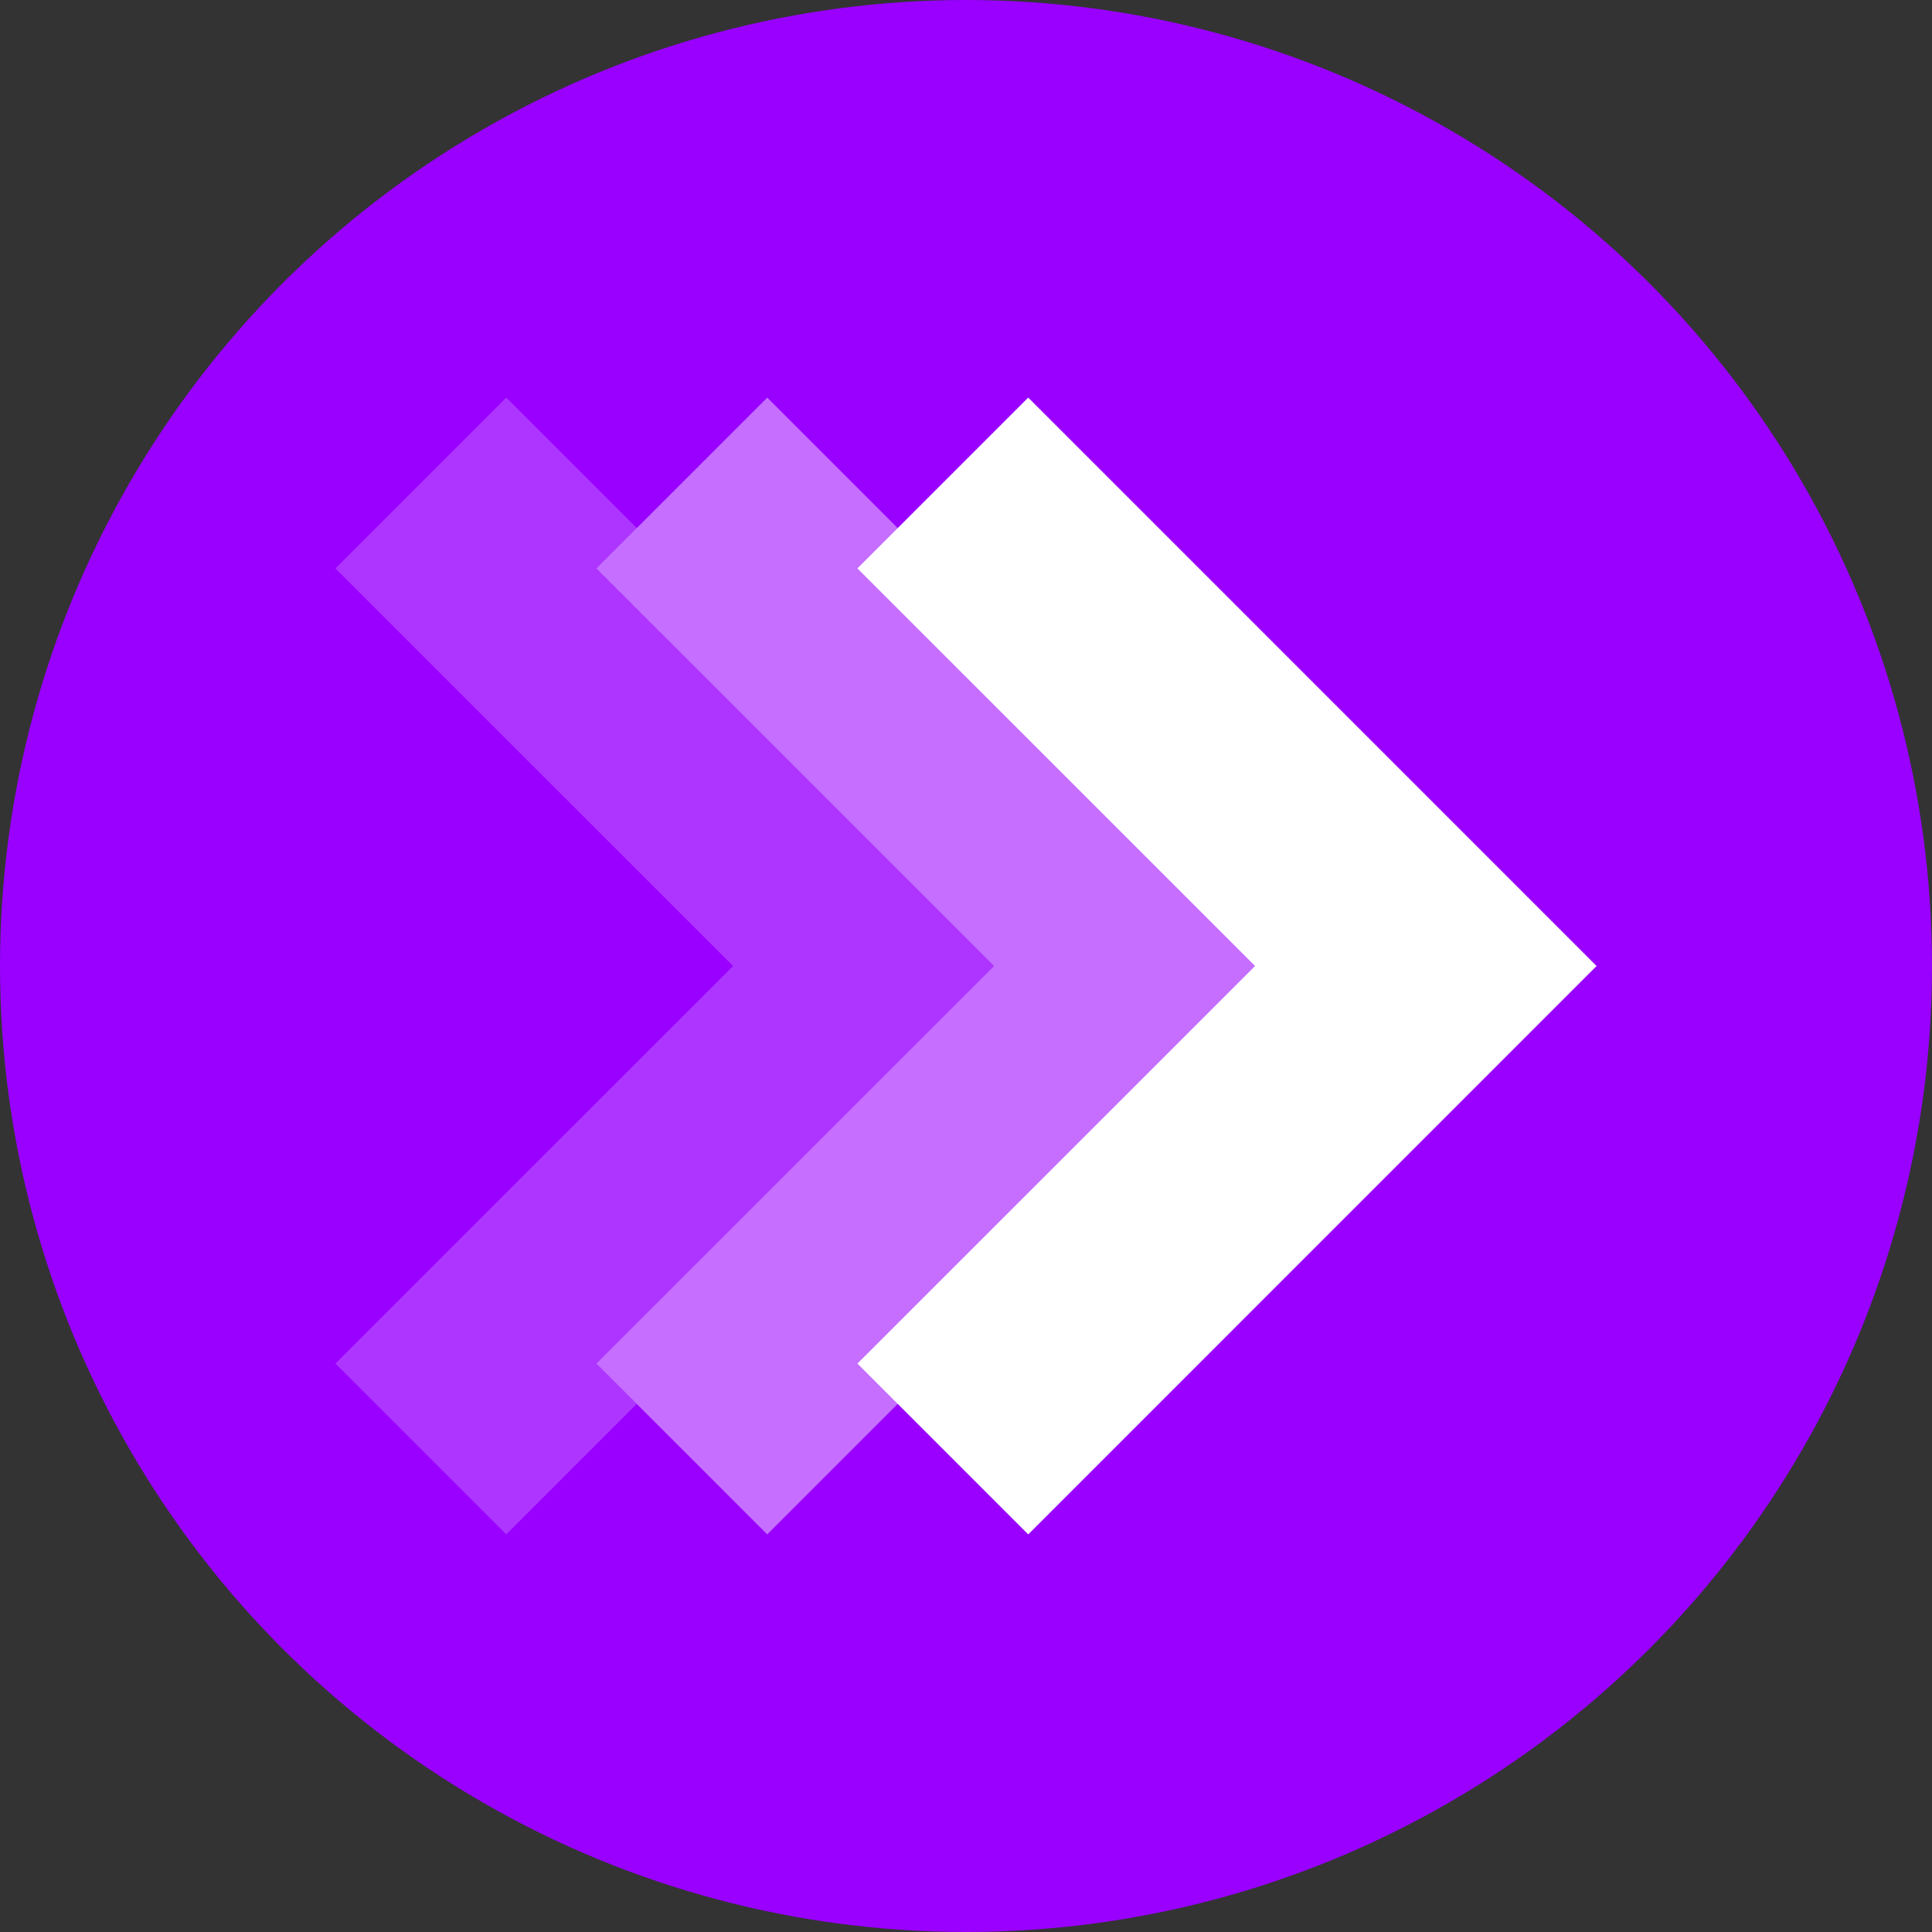 <svg xmlns="http://www.w3.org/2000/svg" style="isolation:isolate" viewBox="0 0 24 24">
  <rect x="0" y="0" width="24" height="24" fill="#333333" stroke="none"/>
  <defs/>
  <defs>
    <clipPath id="a">
      <path d="M0 0h24v24H0z"/>
    </clipPath>
  </defs>
  <g clip-path="url(#a)">
    <circle cx="12" cy="12" r="12" fill="#90F" vector-effect="non-scaling-stroke"/>
    <path fill="#AE35FF" d="M6.289 19.061L13.349 12l-7.06-7.061-2.122 2.122L9.107 12l-4.94 4.939 2.122 2.122z"/>
    <path fill="#C56EFF" d="M9.531 19.061L16.591 12l-7.06-7.061-2.122 2.122L12.349 12l-4.94 4.939 2.122 2.122z"/>
    <path fill="#FFF" d="M12.773 19.061L19.833 12l-7.06-7.061-2.122 2.122L15.591 12l-4.94 4.939 2.122 2.122z"/>
  </g>
</svg>
